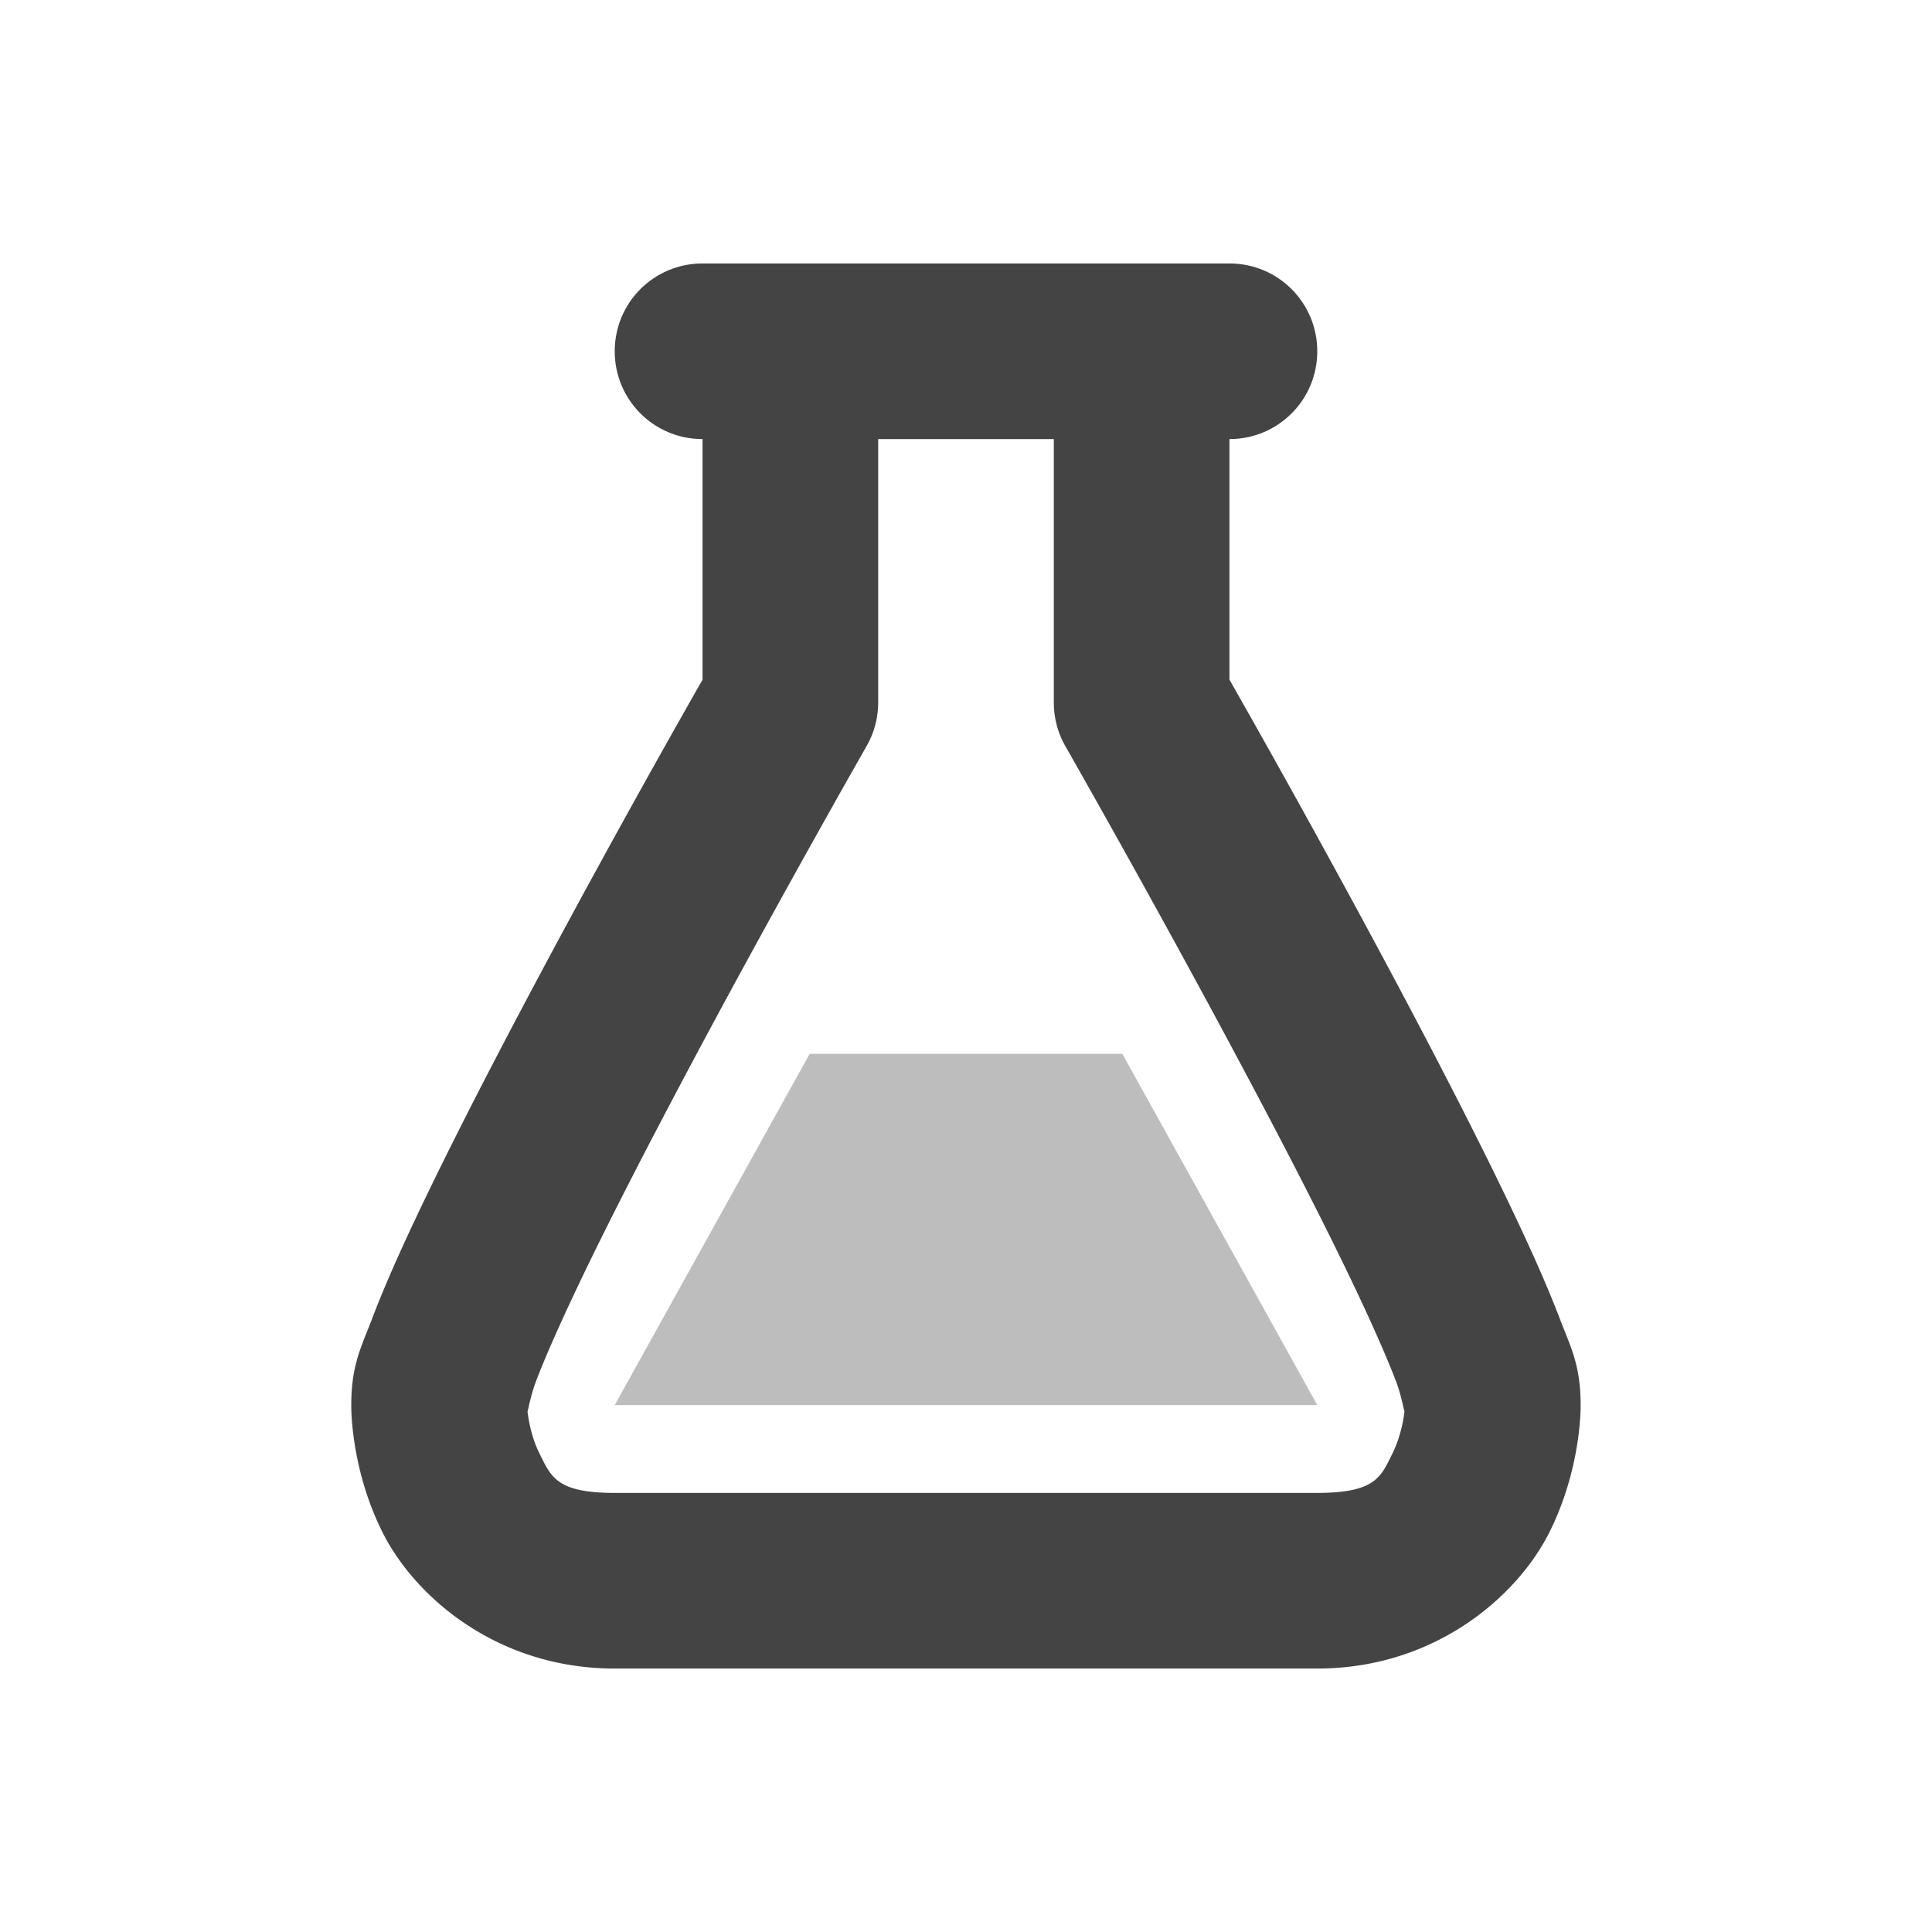 <svg xmlns="http://www.w3.org/2000/svg" width="22" height="22" version="1.1">
 <defs>
  <style id="current-color-scheme" type="text/css">
   .ColorScheme-Text { color:#444444; } .ColorScheme-Highlight { color:#4285f4; } .ColorScheme-NeutralText { color:#ff9800; } .ColorScheme-PositiveText { color:#4caf50; } .ColorScheme-NegativeText { color:#f44336; }
  </style>
 </defs>
 <path style="opacity:0.35;fill:currentColor" class="ColorScheme-Text" d="m 9.22,12 -2.22,4 h 8 l -2.22,-4 z"/>
 <path style="fill:currentColor" class="ColorScheme-Text" d="M 8.984,3.986 A 1,1 0 0 0 8,5 v 2.74 c -0.118,0.207 -0.94,1.645 -1.883,3.414 -0.504,0.946 -1.009,1.924 -1.397,2.748 -0.194,0.412 -0.358,0.785 -0.482,1.112 -0.124,0.326 -0.238,0.528 -0.238,0.986 0,0 -0.014,0.709 0.355,1.447 0.369,0.739 1.311,1.553 2.644,1.553 h 8 c 1.333,0 2.275,-0.814 2.645,-1.553 0.369,-0.738 0.355,-1.447 0.355,-1.447 0,-0.458 -0.114,-0.66 -0.238,-0.986 -0.125,-0.327 -0.289,-0.7 -0.483,-1.112 -0.388,-0.824 -0.892,-1.802 -1.396,-2.748 C 14.939,9.386 14.118,7.947 14,7.74 V 5 a 1,1 0 1 0 -2,0 v 3 a 1,1 0 0 0 0.131,0.496 c 0,0 0.995,1.741 1.986,3.6 0.496,0.929 0.992,1.888 1.354,2.658 0.181,0.385 0.329,0.723 0.424,0.971 0.094,0.247 0.105,0.483 0.105,0.275 0,0 -0.014,0.291 -0.145,0.553 -0.13,0.261 -0.188,0.447 -0.855,0.447 H 7 c -0.667,0 -0.725,-0.186 -0.856,-0.447 -0.131,-0.262 -0.144,-0.553 -0.144,-0.553 0,0.208 0.011,-0.028 0.105,-0.275 0.094,-0.248 0.243,-0.586 0.424,-0.971 0.362,-0.77 0.858,-1.729 1.353,-2.658 0.991,-1.859 1.986,-3.6 1.986,-3.6 A 1,1 0 0 0 10,8 V 5 a 1,1 0 0 0 -1.016,-1.014 z"/>
 <path style="fill:currentColor" class="ColorScheme-Text" d="m 8,3 h 6 c 0.554,0 1,0.446 1,1 0,0.554 -0.446,1 -1,1 H 8 c -0.554,0 -1,-0.446 -1,-1 0,-0.554 0.446,-1 1,-1 z"/>
</svg>
